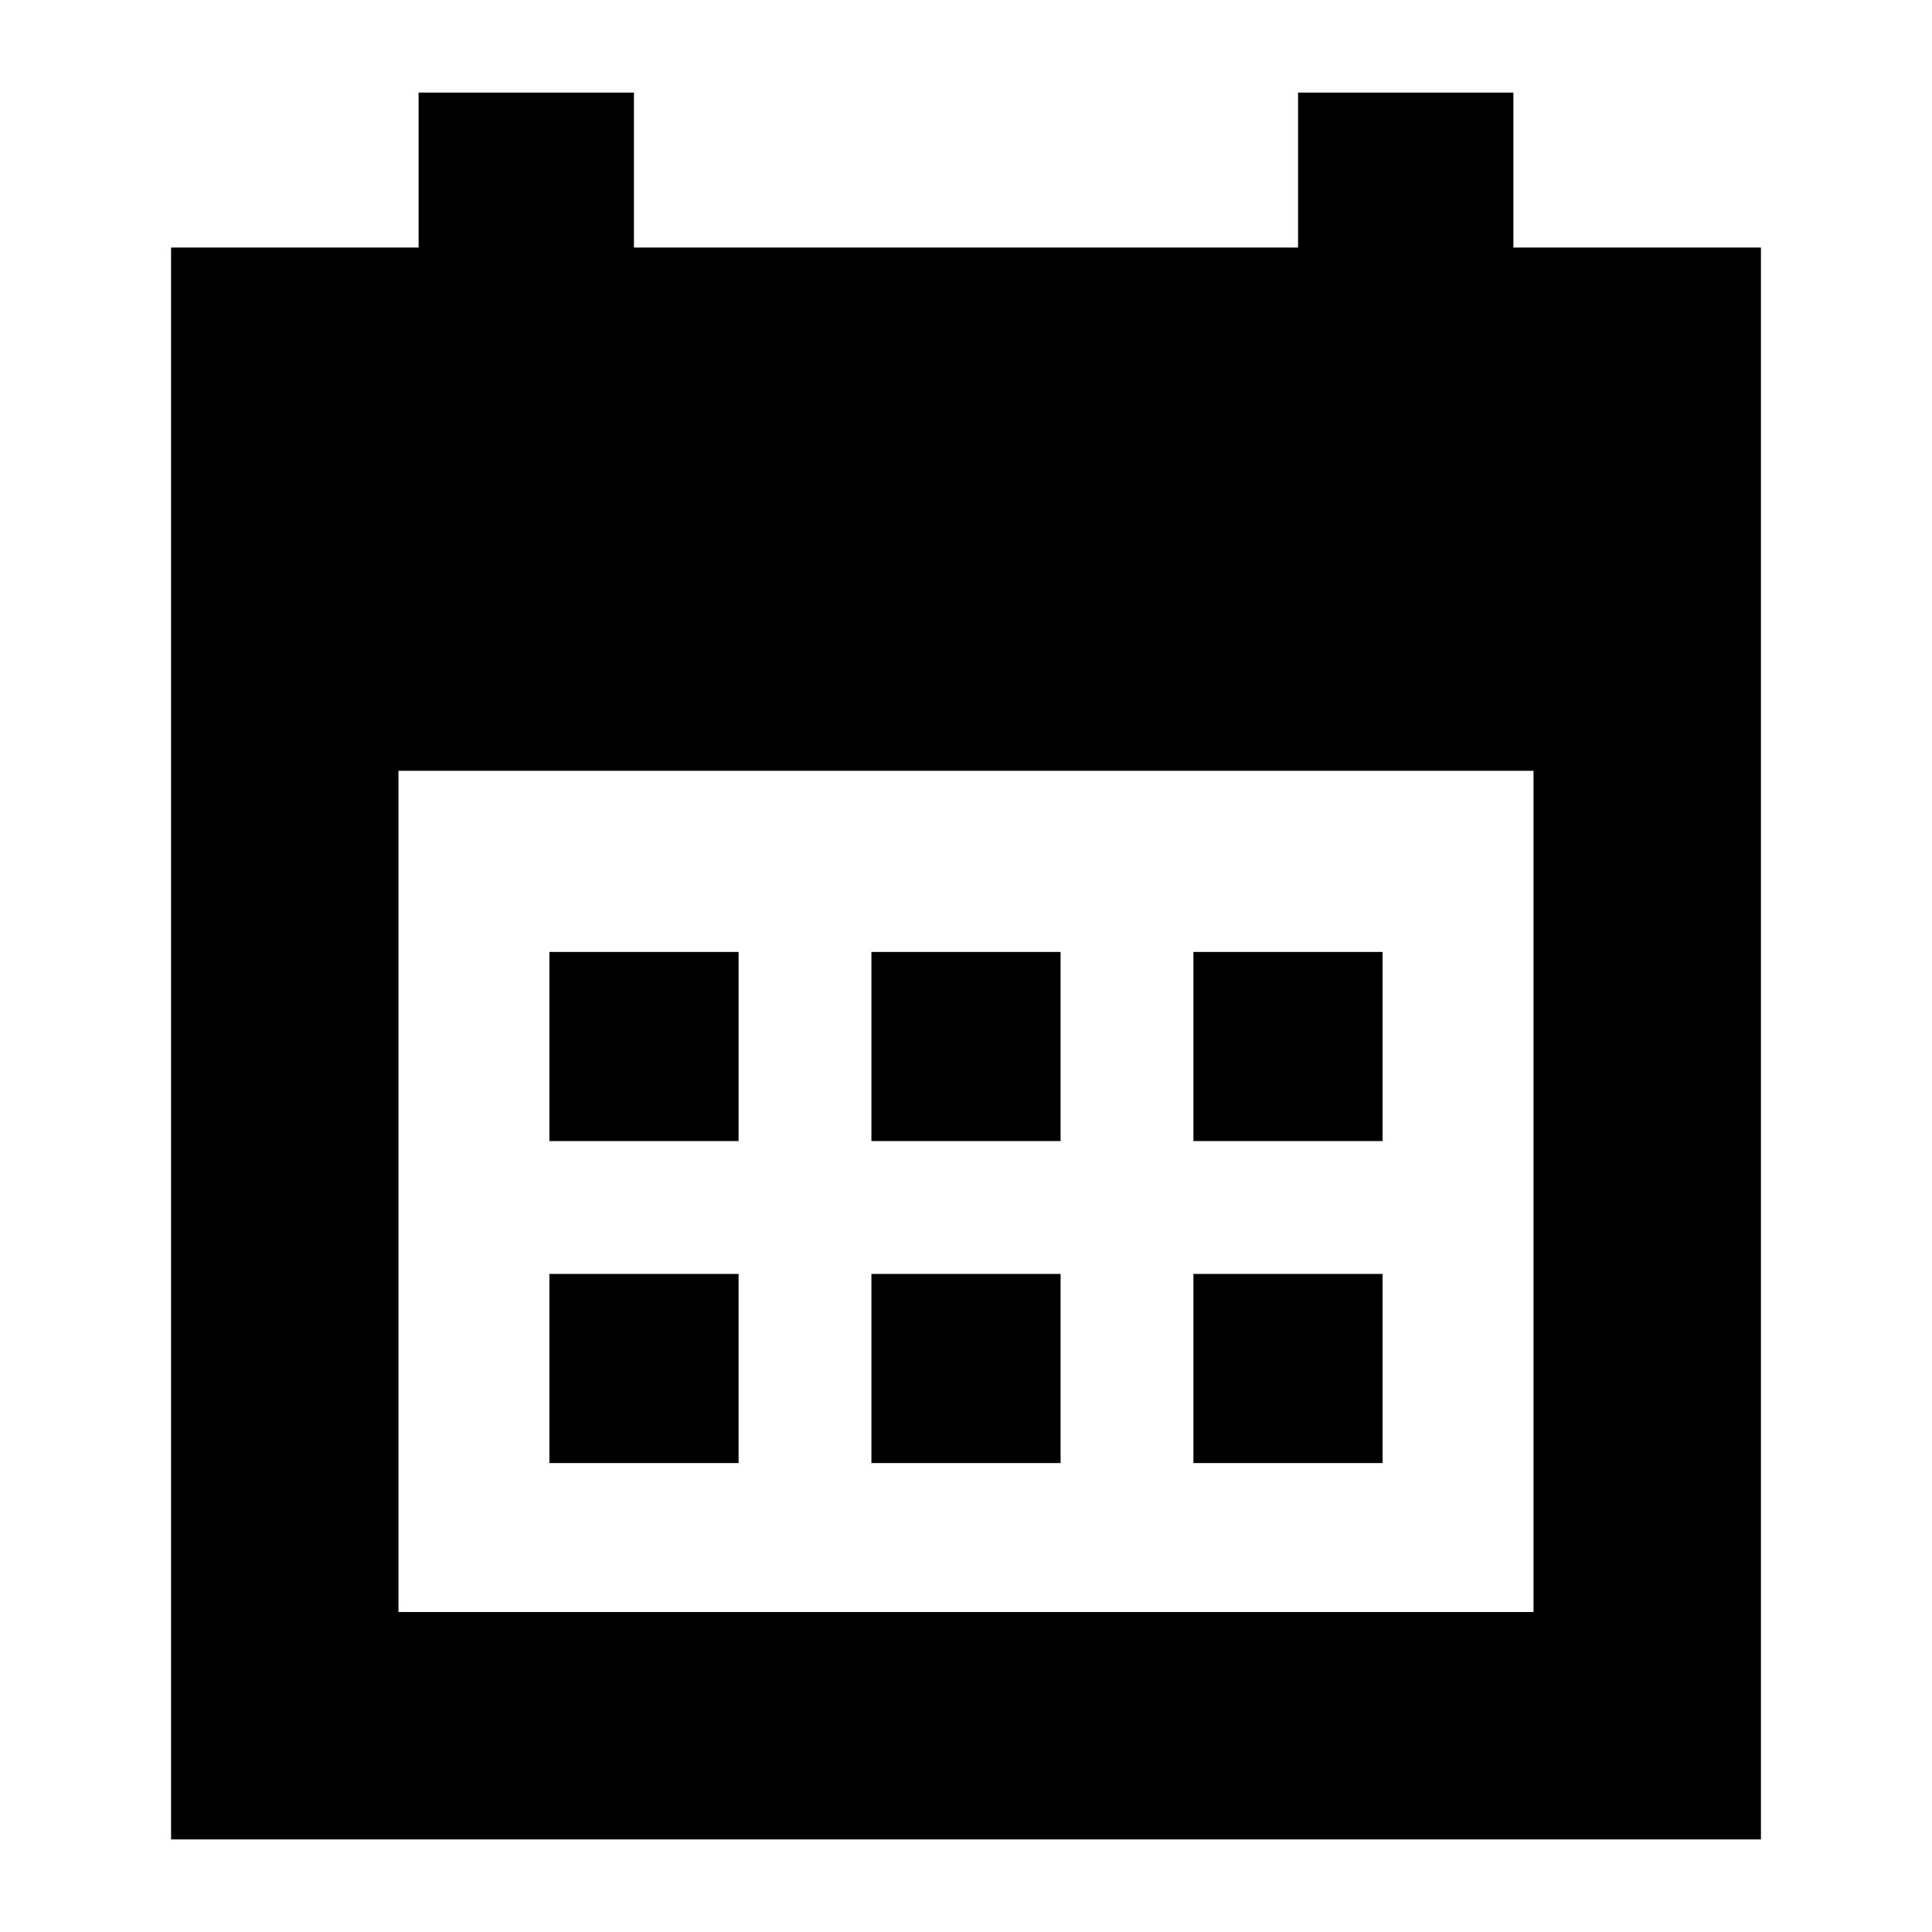 <svg xmlns="http://www.w3.org/2000/svg" height="24" width="24"><path d="M10.825 14.175v-2.35h2.35v2.35Zm-4 0v-2.35h2.35v2.35Zm8 0v-2.35h2.35v2.35Zm-4 4v-2.35h2.35v2.35Zm-4 0v-2.35h2.35v2.35Zm8 0v-2.35h2.35v2.35Zm-12.7 4.675V3.075H5.2V1.15h2.675v1.925h8.25V1.15H18.8v1.925h3.075V22.85Zm2.825-2.825h14.1V9.575H4.95Z"/></svg>
